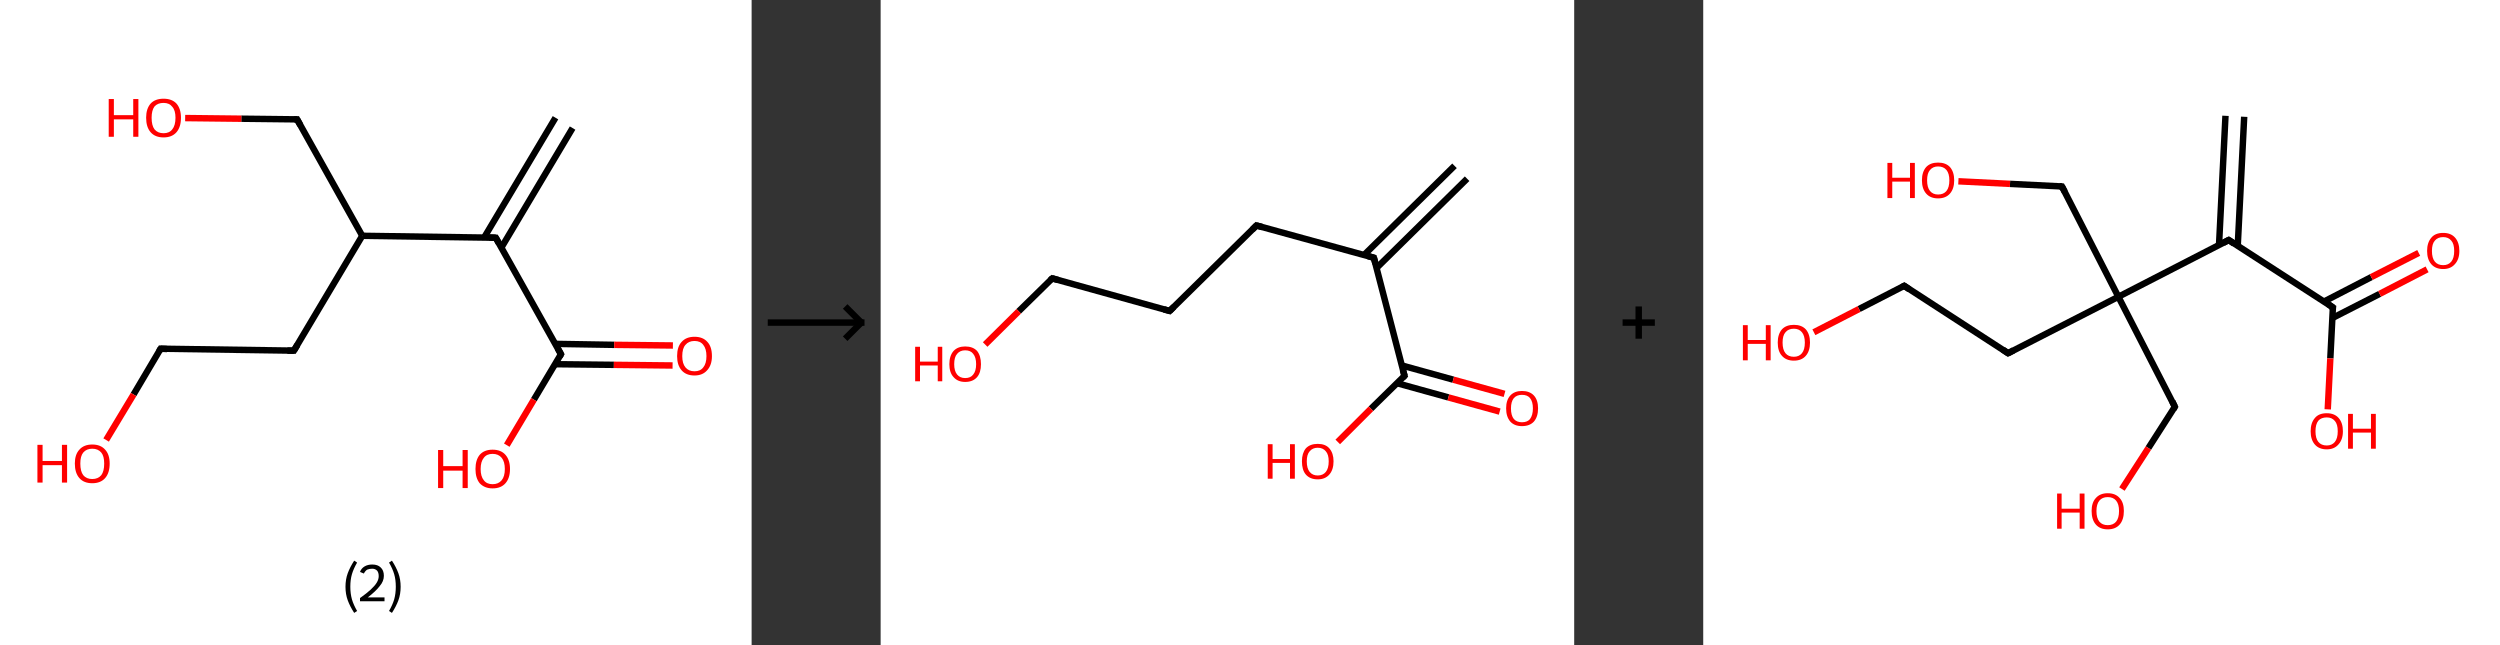 <?xml version='1.0' encoding='ASCII' standalone='yes'?>
<svg xmlns="http://www.w3.org/2000/svg" xmlns:xlink="http://www.w3.org/1999/xlink" version="1.1" width="775.0px" viewBox="0 0 775.0 200.0" height="200.0px">
  <rect x="0" y="0" width="775.0" height="200.0" fill="#333333" stroke="none"/>
  <g>
    <g transform="translate(0, 0) scale(1 1) "><!-- END OF HEADER -->
<rect style="opacity:1.0;fill:#FFFFFF;stroke:none" width="233.0" height="200.0" x="0.0" y="0.0"> </rect>
<path class="bond-0 atom-0 atom-1" d="M 177.5,39.7 L 155.4,76.8" style="fill:none;fill-rule:evenodd;stroke:#000000;stroke-width:2.0px;stroke-linecap:butt;stroke-linejoin:miter;stroke-opacity:1"/>
<path class="bond-0 atom-0 atom-1" d="M 172.2,36.5 L 150.1,73.6" style="fill:none;fill-rule:evenodd;stroke:#000000;stroke-width:2.0px;stroke-linecap:butt;stroke-linejoin:miter;stroke-opacity:1"/>
<path class="bond-1 atom-1 atom-2" d="M 153.7,73.7 L 173.9,109.8" style="fill:none;fill-rule:evenodd;stroke:#000000;stroke-width:2.0px;stroke-linecap:butt;stroke-linejoin:miter;stroke-opacity:1"/>
<path class="bond-2 atom-2 atom-3" d="M 172.1,112.9 L 190.3,113.1" style="fill:none;fill-rule:evenodd;stroke:#000000;stroke-width:2.0px;stroke-linecap:butt;stroke-linejoin:miter;stroke-opacity:1"/>
<path class="bond-2 atom-2 atom-3" d="M 190.3,113.1 L 208.5,113.3" style="fill:none;fill-rule:evenodd;stroke:#FF0000;stroke-width:2.0px;stroke-linecap:butt;stroke-linejoin:miter;stroke-opacity:1"/>
<path class="bond-2 atom-2 atom-3" d="M 172.1,106.6 L 190.4,106.9" style="fill:none;fill-rule:evenodd;stroke:#000000;stroke-width:2.0px;stroke-linecap:butt;stroke-linejoin:miter;stroke-opacity:1"/>
<path class="bond-2 atom-2 atom-3" d="M 190.4,106.9 L 208.6,107.1" style="fill:none;fill-rule:evenodd;stroke:#FF0000;stroke-width:2.0px;stroke-linecap:butt;stroke-linejoin:miter;stroke-opacity:1"/>
<path class="bond-3 atom-2 atom-4" d="M 173.9,109.8 L 165.5,123.9" style="fill:none;fill-rule:evenodd;stroke:#000000;stroke-width:2.0px;stroke-linecap:butt;stroke-linejoin:miter;stroke-opacity:1"/>
<path class="bond-3 atom-2 atom-4" d="M 165.5,123.9 L 157.1,138.0" style="fill:none;fill-rule:evenodd;stroke:#FF0000;stroke-width:2.0px;stroke-linecap:butt;stroke-linejoin:miter;stroke-opacity:1"/>
<path class="bond-4 atom-1 atom-5" d="M 153.7,73.7 L 112.3,73.1" style="fill:none;fill-rule:evenodd;stroke:#000000;stroke-width:2.0px;stroke-linecap:butt;stroke-linejoin:miter;stroke-opacity:1"/>
<path class="bond-5 atom-5 atom-6" d="M 112.3,73.1 L 92.1,37.0" style="fill:none;fill-rule:evenodd;stroke:#000000;stroke-width:2.0px;stroke-linecap:butt;stroke-linejoin:miter;stroke-opacity:1"/>
<path class="bond-6 atom-6 atom-7" d="M 92.1,37.0 L 74.8,36.8" style="fill:none;fill-rule:evenodd;stroke:#000000;stroke-width:2.0px;stroke-linecap:butt;stroke-linejoin:miter;stroke-opacity:1"/>
<path class="bond-6 atom-6 atom-7" d="M 74.8,36.8 L 57.4,36.6" style="fill:none;fill-rule:evenodd;stroke:#FF0000;stroke-width:2.0px;stroke-linecap:butt;stroke-linejoin:miter;stroke-opacity:1"/>
<path class="bond-7 atom-5 atom-8" d="M 112.3,73.1 L 91.1,108.7" style="fill:none;fill-rule:evenodd;stroke:#000000;stroke-width:2.0px;stroke-linecap:butt;stroke-linejoin:miter;stroke-opacity:1"/>
<path class="bond-8 atom-8 atom-9" d="M 91.1,108.7 L 49.8,108.1" style="fill:none;fill-rule:evenodd;stroke:#000000;stroke-width:2.0px;stroke-linecap:butt;stroke-linejoin:miter;stroke-opacity:1"/>
<path class="bond-9 atom-9 atom-10" d="M 49.8,108.1 L 41.4,122.3" style="fill:none;fill-rule:evenodd;stroke:#000000;stroke-width:2.0px;stroke-linecap:butt;stroke-linejoin:miter;stroke-opacity:1"/>
<path class="bond-9 atom-9 atom-10" d="M 41.4,122.3 L 32.9,136.4" style="fill:none;fill-rule:evenodd;stroke:#FF0000;stroke-width:2.0px;stroke-linecap:butt;stroke-linejoin:miter;stroke-opacity:1"/>
<path d="M 154.7,75.5 L 153.7,73.7 L 151.6,73.6" style="fill:none;stroke:#000000;stroke-width:2.0px;stroke-linecap:butt;stroke-linejoin:miter;stroke-opacity:1;"/>
<path d="M 172.9,108.0 L 173.9,109.8 L 173.5,110.5" style="fill:none;stroke:#000000;stroke-width:2.0px;stroke-linecap:butt;stroke-linejoin:miter;stroke-opacity:1;"/>
<path d="M 93.1,38.8 L 92.1,37.0 L 91.2,37.0" style="fill:none;stroke:#000000;stroke-width:2.0px;stroke-linecap:butt;stroke-linejoin:miter;stroke-opacity:1;"/>
<path d="M 92.2,106.9 L 91.1,108.7 L 89.1,108.7" style="fill:none;stroke:#000000;stroke-width:2.0px;stroke-linecap:butt;stroke-linejoin:miter;stroke-opacity:1;"/>
<path d="M 51.8,108.2 L 49.8,108.1 L 49.3,108.9" style="fill:none;stroke:#000000;stroke-width:2.0px;stroke-linecap:butt;stroke-linejoin:miter;stroke-opacity:1;"/>
<path class="atom-3" d="M 209.9 110.4 Q 209.9 107.5, 211.3 106.0 Q 212.7 104.4, 215.3 104.4 Q 217.9 104.4, 219.3 106.0 Q 220.7 107.5, 220.7 110.4 Q 220.7 113.2, 219.2 114.8 Q 217.8 116.4, 215.3 116.4 Q 212.7 116.4, 211.3 114.8 Q 209.9 113.2, 209.9 110.4 M 215.3 115.1 Q 217.1 115.1, 218.0 113.9 Q 219.0 112.7, 219.0 110.4 Q 219.0 108.1, 218.0 106.9 Q 217.1 105.7, 215.3 105.7 Q 213.5 105.7, 212.5 106.9 Q 211.5 108.0, 211.5 110.4 Q 211.5 112.7, 212.5 113.9 Q 213.5 115.1, 215.3 115.1 " fill="#FF0000"/>
<path class="atom-4" d="M 135.8 139.5 L 137.4 139.5 L 137.4 144.5 L 143.4 144.5 L 143.4 139.5 L 145.0 139.5 L 145.0 151.3 L 143.4 151.3 L 143.4 145.9 L 137.4 145.9 L 137.4 151.3 L 135.8 151.3 L 135.8 139.5 " fill="#FF0000"/>
<path class="atom-4" d="M 147.4 145.4 Q 147.4 142.6, 148.7 141.0 Q 150.1 139.4, 152.7 139.4 Q 155.3 139.4, 156.7 141.0 Q 158.1 142.6, 158.1 145.4 Q 158.1 148.2, 156.7 149.8 Q 155.3 151.4, 152.7 151.4 Q 150.2 151.4, 148.7 149.8 Q 147.4 148.2, 147.4 145.4 M 152.7 150.1 Q 154.5 150.1, 155.5 148.9 Q 156.5 147.7, 156.5 145.4 Q 156.5 143.1, 155.5 141.9 Q 154.5 140.7, 152.7 140.7 Q 150.9 140.7, 150.0 141.9 Q 149.0 143.1, 149.0 145.4 Q 149.0 147.7, 150.0 148.9 Q 150.9 150.1, 152.7 150.1 " fill="#FF0000"/>
<path class="atom-7" d="M 33.7 30.7 L 35.3 30.7 L 35.3 35.7 L 41.3 35.7 L 41.3 30.7 L 42.9 30.7 L 42.9 42.4 L 41.3 42.4 L 41.3 37.0 L 35.3 37.0 L 35.3 42.4 L 33.7 42.4 L 33.7 30.7 " fill="#FF0000"/>
<path class="atom-7" d="M 45.3 36.5 Q 45.3 33.7, 46.7 32.1 Q 48.1 30.6, 50.7 30.6 Q 53.3 30.6, 54.7 32.1 Q 56.1 33.7, 56.1 36.5 Q 56.1 39.4, 54.7 41.0 Q 53.3 42.6, 50.7 42.6 Q 48.1 42.6, 46.7 41.0 Q 45.3 39.4, 45.3 36.5 M 50.7 41.3 Q 52.5 41.3, 53.4 40.1 Q 54.4 38.9, 54.4 36.5 Q 54.4 34.2, 53.4 33.1 Q 52.5 31.9, 50.7 31.9 Q 48.9 31.9, 47.9 33.0 Q 47.0 34.2, 47.0 36.5 Q 47.0 38.9, 47.9 40.1 Q 48.9 41.3, 50.7 41.3 " fill="#FF0000"/>
<path class="atom-10" d="M 11.6 137.9 L 13.2 137.9 L 13.2 142.9 L 19.2 142.9 L 19.2 137.9 L 20.8 137.9 L 20.8 149.6 L 19.2 149.6 L 19.2 144.2 L 13.2 144.2 L 13.2 149.6 L 11.6 149.6 L 11.6 137.9 " fill="#FF0000"/>
<path class="atom-10" d="M 23.2 143.7 Q 23.2 140.9, 24.6 139.4 Q 26.0 137.8, 28.6 137.8 Q 31.2 137.8, 32.6 139.4 Q 34.0 140.9, 34.0 143.7 Q 34.0 146.6, 32.6 148.2 Q 31.2 149.8, 28.6 149.8 Q 26.0 149.8, 24.6 148.2 Q 23.2 146.6, 23.2 143.7 M 28.6 148.5 Q 30.4 148.5, 31.4 147.3 Q 32.3 146.1, 32.3 143.7 Q 32.3 141.4, 31.4 140.3 Q 30.4 139.1, 28.6 139.1 Q 26.8 139.1, 25.8 140.3 Q 24.9 141.4, 24.9 143.7 Q 24.9 146.1, 25.8 147.3 Q 26.8 148.5, 28.6 148.5 " fill="#FF0000"/>
<path class="legend" d="M 107.1 181.9 Q 107.1 179.6, 107.8 177.7 Q 108.5 175.8, 109.8 173.8 L 110.7 174.4 Q 109.6 176.3, 109.1 178.0 Q 108.6 179.7, 108.6 181.9 Q 108.6 184.0, 109.1 185.8 Q 109.6 187.5, 110.7 189.4 L 109.8 190.0 Q 108.5 188.0, 107.8 186.1 Q 107.1 184.2, 107.1 181.9 " fill="#000000"/>
<path class="legend" d="M 111.6 177.3 Q 112.0 176.2, 113.0 175.6 Q 114.0 175.0, 115.4 175.0 Q 117.1 175.0, 118.0 175.9 Q 119.0 176.8, 119.0 178.5 Q 119.0 180.2, 117.7 181.7 Q 116.5 183.3, 114.0 185.2 L 119.2 185.2 L 119.2 186.4 L 111.6 186.4 L 111.6 185.4 Q 113.7 183.9, 114.9 182.8 Q 116.2 181.6, 116.8 180.6 Q 117.4 179.6, 117.4 178.6 Q 117.4 177.5, 116.9 176.9 Q 116.3 176.3, 115.4 176.3 Q 114.5 176.3, 113.8 176.6 Q 113.2 177.0, 112.8 177.8 L 111.6 177.3 " fill="#000000"/>
<path class="legend" d="M 124.2 181.9 Q 124.2 184.2, 123.5 186.1 Q 122.8 188.0, 121.5 190.0 L 120.6 189.4 Q 121.7 187.5, 122.2 185.8 Q 122.7 184.0, 122.7 181.9 Q 122.7 179.7, 122.2 178.0 Q 121.7 176.3, 120.6 174.4 L 121.5 173.8 Q 122.8 175.8, 123.5 177.7 Q 124.2 179.6, 124.2 181.9 " fill="#000000"/>
</g>
    <g transform="translate(233.0, 0) scale(1 1) "><line x1="5" y1="100" x2="35" y2="100" style="stroke:rgb(0,0,0);stroke-width:2"/>
  <line x1="34" y1="100" x2="29" y2="95" style="stroke:rgb(0,0,0);stroke-width:2"/>
  <line x1="34" y1="100" x2="29" y2="105" style="stroke:rgb(0,0,0);stroke-width:2"/>
</g>
    <g transform="translate(273.0, 0) scale(1 1) "><!-- END OF HEADER -->
<rect style="opacity:1.0;fill:#FFFFFF;stroke:none" width="215.0" height="200.0" x="0.0" y="0.0"> </rect>
<path class="bond-0 atom-0 atom-1" d="M 181.8,55.4 L 153.7,83.1" style="fill:none;fill-rule:evenodd;stroke:#000000;stroke-width:2.0px;stroke-linecap:butt;stroke-linejoin:miter;stroke-opacity:1"/>
<path class="bond-0 atom-0 atom-1" d="M 177.9,51.4 L 149.8,79.1" style="fill:none;fill-rule:evenodd;stroke:#000000;stroke-width:2.0px;stroke-linecap:butt;stroke-linejoin:miter;stroke-opacity:1"/>
<path class="bond-1 atom-1 atom-2" d="M 152.9,79.9 L 116.5,69.9" style="fill:none;fill-rule:evenodd;stroke:#000000;stroke-width:2.0px;stroke-linecap:butt;stroke-linejoin:miter;stroke-opacity:1"/>
<path class="bond-2 atom-2 atom-3" d="M 116.5,69.9 L 89.6,96.4" style="fill:none;fill-rule:evenodd;stroke:#000000;stroke-width:2.0px;stroke-linecap:butt;stroke-linejoin:miter;stroke-opacity:1"/>
<path class="bond-3 atom-3 atom-4" d="M 89.6,96.4 L 53.2,86.3" style="fill:none;fill-rule:evenodd;stroke:#000000;stroke-width:2.0px;stroke-linecap:butt;stroke-linejoin:miter;stroke-opacity:1"/>
<path class="bond-4 atom-4 atom-5" d="M 53.2,86.3 L 42.8,96.5" style="fill:none;fill-rule:evenodd;stroke:#000000;stroke-width:2.0px;stroke-linecap:butt;stroke-linejoin:miter;stroke-opacity:1"/>
<path class="bond-4 atom-4 atom-5" d="M 42.8,96.5 L 32.4,106.8" style="fill:none;fill-rule:evenodd;stroke:#FF0000;stroke-width:2.0px;stroke-linecap:butt;stroke-linejoin:miter;stroke-opacity:1"/>
<path class="bond-5 atom-1 atom-6" d="M 152.9,79.9 L 162.4,116.5" style="fill:none;fill-rule:evenodd;stroke:#000000;stroke-width:2.0px;stroke-linecap:butt;stroke-linejoin:miter;stroke-opacity:1"/>
<path class="bond-6 atom-6 atom-7" d="M 160.1,118.8 L 176.0,123.2" style="fill:none;fill-rule:evenodd;stroke:#000000;stroke-width:2.0px;stroke-linecap:butt;stroke-linejoin:miter;stroke-opacity:1"/>
<path class="bond-6 atom-6 atom-7" d="M 176.0,123.2 L 191.9,127.6" style="fill:none;fill-rule:evenodd;stroke:#FF0000;stroke-width:2.0px;stroke-linecap:butt;stroke-linejoin:miter;stroke-opacity:1"/>
<path class="bond-6 atom-6 atom-7" d="M 161.6,113.3 L 177.5,117.7" style="fill:none;fill-rule:evenodd;stroke:#000000;stroke-width:2.0px;stroke-linecap:butt;stroke-linejoin:miter;stroke-opacity:1"/>
<path class="bond-6 atom-6 atom-7" d="M 177.5,117.7 L 193.4,122.1" style="fill:none;fill-rule:evenodd;stroke:#FF0000;stroke-width:2.0px;stroke-linecap:butt;stroke-linejoin:miter;stroke-opacity:1"/>
<path class="bond-7 atom-6 atom-8" d="M 162.4,116.5 L 152.0,126.7" style="fill:none;fill-rule:evenodd;stroke:#000000;stroke-width:2.0px;stroke-linecap:butt;stroke-linejoin:miter;stroke-opacity:1"/>
<path class="bond-7 atom-6 atom-8" d="M 152.0,126.7 L 141.7,137.0" style="fill:none;fill-rule:evenodd;stroke:#FF0000;stroke-width:2.0px;stroke-linecap:butt;stroke-linejoin:miter;stroke-opacity:1"/>
<path d="M 151.1,79.4 L 152.9,79.9 L 153.4,81.8" style="fill:none;stroke:#000000;stroke-width:2.0px;stroke-linecap:butt;stroke-linejoin:miter;stroke-opacity:1;"/>
<path d="M 118.3,70.4 L 116.5,69.9 L 115.2,71.2" style="fill:none;stroke:#000000;stroke-width:2.0px;stroke-linecap:butt;stroke-linejoin:miter;stroke-opacity:1;"/>
<path d="M 90.9,95.1 L 89.6,96.4 L 87.8,95.9" style="fill:none;stroke:#000000;stroke-width:2.0px;stroke-linecap:butt;stroke-linejoin:miter;stroke-opacity:1;"/>
<path d="M 55.0,86.8 L 53.2,86.3 L 52.6,86.8" style="fill:none;stroke:#000000;stroke-width:2.0px;stroke-linecap:butt;stroke-linejoin:miter;stroke-opacity:1;"/>
<path d="M 161.9,114.7 L 162.4,116.5 L 161.9,117.0" style="fill:none;stroke:#000000;stroke-width:2.0px;stroke-linecap:butt;stroke-linejoin:miter;stroke-opacity:1;"/>
<path class="atom-5" d="M 10.7 107.5 L 12.2 107.5 L 12.2 112.1 L 17.7 112.1 L 17.7 107.5 L 19.1 107.5 L 19.1 118.2 L 17.7 118.2 L 17.7 113.3 L 12.2 113.3 L 12.2 118.2 L 10.7 118.2 L 10.7 107.5 " fill="#FF0000"/>
<path class="atom-5" d="M 21.3 112.9 Q 21.3 110.3, 22.6 108.8 Q 23.9 107.4, 26.2 107.4 Q 28.6 107.4, 29.9 108.8 Q 31.1 110.3, 31.1 112.9 Q 31.1 115.5, 29.9 116.9 Q 28.6 118.4, 26.2 118.4 Q 23.9 118.4, 22.6 116.9 Q 21.3 115.5, 21.3 112.9 M 26.2 117.2 Q 27.9 117.2, 28.7 116.1 Q 29.6 115.0, 29.6 112.9 Q 29.6 110.8, 28.7 109.7 Q 27.9 108.6, 26.2 108.6 Q 24.6 108.6, 23.7 109.7 Q 22.8 110.7, 22.8 112.9 Q 22.8 115.0, 23.7 116.1 Q 24.6 117.2, 26.2 117.2 " fill="#FF0000"/>
<path class="atom-7" d="M 193.9 126.6 Q 193.9 124.0, 195.2 122.6 Q 196.5 121.2, 198.8 121.2 Q 201.2 121.2, 202.5 122.6 Q 203.8 124.0, 203.8 126.6 Q 203.8 129.2, 202.5 130.7 Q 201.2 132.1, 198.8 132.1 Q 196.5 132.1, 195.2 130.7 Q 193.9 129.2, 193.9 126.6 M 198.8 130.9 Q 200.5 130.9, 201.3 129.9 Q 202.2 128.7, 202.2 126.6 Q 202.2 124.5, 201.3 123.4 Q 200.5 122.4, 198.8 122.4 Q 197.2 122.4, 196.3 123.4 Q 195.4 124.5, 195.4 126.6 Q 195.4 128.8, 196.3 129.9 Q 197.2 130.9, 198.8 130.9 " fill="#FF0000"/>
<path class="atom-8" d="M 120.0 137.7 L 121.5 137.7 L 121.5 142.3 L 126.9 142.3 L 126.9 137.7 L 128.4 137.7 L 128.4 148.4 L 126.9 148.4 L 126.9 143.5 L 121.5 143.5 L 121.5 148.4 L 120.0 148.4 L 120.0 137.7 " fill="#FF0000"/>
<path class="atom-8" d="M 130.6 143.0 Q 130.6 140.5, 131.8 139.0 Q 133.1 137.6, 135.5 137.6 Q 137.9 137.6, 139.1 139.0 Q 140.4 140.5, 140.4 143.0 Q 140.4 145.6, 139.1 147.1 Q 137.8 148.6, 135.5 148.6 Q 133.1 148.6, 131.8 147.1 Q 130.6 145.7, 130.6 143.0 M 135.5 147.4 Q 137.1 147.4, 138.0 146.3 Q 138.9 145.2, 138.9 143.0 Q 138.9 140.9, 138.0 139.9 Q 137.1 138.8, 135.5 138.8 Q 133.9 138.8, 133.0 139.9 Q 132.1 140.9, 132.1 143.0 Q 132.1 145.2, 133.0 146.3 Q 133.9 147.4, 135.5 147.4 " fill="#FF0000"/>
</g>
    <g transform="translate(488.0, 0) scale(1 1) "><line x1="15" y1="100" x2="25" y2="100" style="stroke:rgb(0,0,0);stroke-width:2"/>
  <line x1="20" y1="95" x2="20" y2="105" style="stroke:rgb(0,0,0);stroke-width:2"/>
</g>
    <g transform="translate(528.0, 0) scale(1 1) "><!-- END OF HEADER -->
<rect style="opacity:1.0;fill:#FFFFFF;stroke:none" width="247.0" height="200.0" x="0.0" y="0.0"> </rect>
<path class="bond-0 atom-0 atom-1" d="M 167.7,36.2 L 165.7,76.2" style="fill:none;fill-rule:evenodd;stroke:#000000;stroke-width:2.0px;stroke-linecap:butt;stroke-linejoin:miter;stroke-opacity:1"/>
<path class="bond-0 atom-0 atom-1" d="M 161.9,35.9 L 159.9,75.9" style="fill:none;fill-rule:evenodd;stroke:#000000;stroke-width:2.0px;stroke-linecap:butt;stroke-linejoin:miter;stroke-opacity:1"/>
<path class="bond-1 atom-1 atom-2" d="M 162.9,74.4 L 195.2,95.3" style="fill:none;fill-rule:evenodd;stroke:#000000;stroke-width:2.0px;stroke-linecap:butt;stroke-linejoin:miter;stroke-opacity:1"/>
<path class="bond-2 atom-2 atom-3" d="M 195.0,98.6 L 209.7,91.1" style="fill:none;fill-rule:evenodd;stroke:#000000;stroke-width:2.0px;stroke-linecap:butt;stroke-linejoin:miter;stroke-opacity:1"/>
<path class="bond-2 atom-2 atom-3" d="M 209.7,91.1 L 224.4,83.5" style="fill:none;fill-rule:evenodd;stroke:#FF0000;stroke-width:2.0px;stroke-linecap:butt;stroke-linejoin:miter;stroke-opacity:1"/>
<path class="bond-2 atom-2 atom-3" d="M 192.4,93.5 L 207.1,85.9" style="fill:none;fill-rule:evenodd;stroke:#000000;stroke-width:2.0px;stroke-linecap:butt;stroke-linejoin:miter;stroke-opacity:1"/>
<path class="bond-2 atom-2 atom-3" d="M 207.1,85.9 L 221.8,78.4" style="fill:none;fill-rule:evenodd;stroke:#FF0000;stroke-width:2.0px;stroke-linecap:butt;stroke-linejoin:miter;stroke-opacity:1"/>
<path class="bond-3 atom-2 atom-4" d="M 195.2,95.3 L 194.4,111.1" style="fill:none;fill-rule:evenodd;stroke:#000000;stroke-width:2.0px;stroke-linecap:butt;stroke-linejoin:miter;stroke-opacity:1"/>
<path class="bond-3 atom-2 atom-4" d="M 194.4,111.1 L 193.6,126.9" style="fill:none;fill-rule:evenodd;stroke:#FF0000;stroke-width:2.0px;stroke-linecap:butt;stroke-linejoin:miter;stroke-opacity:1"/>
<path class="bond-4 atom-1 atom-5" d="M 162.9,74.4 L 128.7,92.0" style="fill:none;fill-rule:evenodd;stroke:#000000;stroke-width:2.0px;stroke-linecap:butt;stroke-linejoin:miter;stroke-opacity:1"/>
<path class="bond-5 atom-5 atom-6" d="M 128.7,92.0 L 111.2,57.8" style="fill:none;fill-rule:evenodd;stroke:#000000;stroke-width:2.0px;stroke-linecap:butt;stroke-linejoin:miter;stroke-opacity:1"/>
<path class="bond-6 atom-6 atom-7" d="M 111.2,57.8 L 95.1,57.0" style="fill:none;fill-rule:evenodd;stroke:#000000;stroke-width:2.0px;stroke-linecap:butt;stroke-linejoin:miter;stroke-opacity:1"/>
<path class="bond-6 atom-6 atom-7" d="M 95.1,57.0 L 79.1,56.2" style="fill:none;fill-rule:evenodd;stroke:#FF0000;stroke-width:2.0px;stroke-linecap:butt;stroke-linejoin:miter;stroke-opacity:1"/>
<path class="bond-7 atom-5 atom-8" d="M 128.7,92.0 L 146.2,126.1" style="fill:none;fill-rule:evenodd;stroke:#000000;stroke-width:2.0px;stroke-linecap:butt;stroke-linejoin:miter;stroke-opacity:1"/>
<path class="bond-8 atom-8 atom-9" d="M 146.2,126.1 L 138.0,138.9" style="fill:none;fill-rule:evenodd;stroke:#000000;stroke-width:2.0px;stroke-linecap:butt;stroke-linejoin:miter;stroke-opacity:1"/>
<path class="bond-8 atom-8 atom-9" d="M 138.0,138.9 L 129.8,151.6" style="fill:none;fill-rule:evenodd;stroke:#FF0000;stroke-width:2.0px;stroke-linecap:butt;stroke-linejoin:miter;stroke-opacity:1"/>
<path class="bond-9 atom-5 atom-10" d="M 128.7,92.0 L 94.5,109.5" style="fill:none;fill-rule:evenodd;stroke:#000000;stroke-width:2.0px;stroke-linecap:butt;stroke-linejoin:miter;stroke-opacity:1"/>
<path class="bond-10 atom-10 atom-11" d="M 94.5,109.5 L 62.3,88.6" style="fill:none;fill-rule:evenodd;stroke:#000000;stroke-width:2.0px;stroke-linecap:butt;stroke-linejoin:miter;stroke-opacity:1"/>
<path class="bond-11 atom-11 atom-12" d="M 62.3,88.6 L 48.3,95.8" style="fill:none;fill-rule:evenodd;stroke:#000000;stroke-width:2.0px;stroke-linecap:butt;stroke-linejoin:miter;stroke-opacity:1"/>
<path class="bond-11 atom-11 atom-12" d="M 48.3,95.8 L 34.3,103.0" style="fill:none;fill-rule:evenodd;stroke:#FF0000;stroke-width:2.0px;stroke-linecap:butt;stroke-linejoin:miter;stroke-opacity:1"/>
<path d="M 164.5,75.5 L 162.9,74.4 L 161.2,75.3" style="fill:none;stroke:#000000;stroke-width:2.0px;stroke-linecap:butt;stroke-linejoin:miter;stroke-opacity:1;"/>
<path d="M 193.6,94.2 L 195.2,95.3 L 195.1,96.1" style="fill:none;stroke:#000000;stroke-width:2.0px;stroke-linecap:butt;stroke-linejoin:miter;stroke-opacity:1;"/>
<path d="M 112.1,59.5 L 111.2,57.8 L 110.4,57.7" style="fill:none;stroke:#000000;stroke-width:2.0px;stroke-linecap:butt;stroke-linejoin:miter;stroke-opacity:1;"/>
<path d="M 145.4,124.4 L 146.2,126.1 L 145.8,126.8" style="fill:none;stroke:#000000;stroke-width:2.0px;stroke-linecap:butt;stroke-linejoin:miter;stroke-opacity:1;"/>
<path d="M 96.2,108.6 L 94.5,109.5 L 92.9,108.4" style="fill:none;stroke:#000000;stroke-width:2.0px;stroke-linecap:butt;stroke-linejoin:miter;stroke-opacity:1;"/>
<path d="M 63.9,89.7 L 62.3,88.6 L 61.6,89.0" style="fill:none;stroke:#000000;stroke-width:2.0px;stroke-linecap:butt;stroke-linejoin:miter;stroke-opacity:1;"/>
<path class="atom-3" d="M 224.4 77.8 Q 224.4 75.2, 225.7 73.7 Q 226.9 72.2, 229.4 72.2 Q 231.8 72.2, 233.1 73.7 Q 234.4 75.2, 234.4 77.8 Q 234.4 80.4, 233.0 81.9 Q 231.7 83.4, 229.4 83.4 Q 227.0 83.4, 225.7 81.9 Q 224.4 80.4, 224.4 77.8 M 229.4 82.2 Q 231.0 82.2, 231.9 81.1 Q 232.8 80.0, 232.8 77.8 Q 232.8 75.6, 231.9 74.6 Q 231.0 73.5, 229.4 73.5 Q 227.7 73.5, 226.8 74.6 Q 225.9 75.6, 225.9 77.8 Q 225.9 80.0, 226.8 81.1 Q 227.7 82.2, 229.4 82.2 " fill="#FF0000"/>
<path class="atom-4" d="M 188.3 133.7 Q 188.3 131.1, 189.6 129.6 Q 190.8 128.1, 193.3 128.1 Q 195.7 128.1, 197.0 129.6 Q 198.3 131.1, 198.3 133.7 Q 198.3 136.3, 196.9 137.8 Q 195.6 139.3, 193.3 139.3 Q 190.9 139.3, 189.6 137.8 Q 188.3 136.3, 188.3 133.7 M 193.3 138.1 Q 194.9 138.1, 195.8 137.0 Q 196.7 135.9, 196.7 133.7 Q 196.7 131.5, 195.8 130.5 Q 194.9 129.4, 193.3 129.4 Q 191.6 129.4, 190.7 130.4 Q 189.8 131.5, 189.8 133.7 Q 189.8 135.9, 190.7 137.0 Q 191.6 138.1, 193.3 138.1 " fill="#FF0000"/>
<path class="atom-4" d="M 199.9 128.3 L 201.4 128.3 L 201.4 132.9 L 207.0 132.9 L 207.0 128.3 L 208.5 128.3 L 208.5 139.1 L 207.0 139.1 L 207.0 134.1 L 201.4 134.1 L 201.4 139.1 L 199.9 139.1 L 199.9 128.3 " fill="#FF0000"/>
<path class="atom-7" d="M 57.1 50.5 L 58.6 50.5 L 58.6 55.1 L 64.1 55.1 L 64.1 50.5 L 65.6 50.5 L 65.6 61.4 L 64.1 61.4 L 64.1 56.3 L 58.6 56.3 L 58.6 61.4 L 57.1 61.4 L 57.1 50.5 " fill="#FF0000"/>
<path class="atom-7" d="M 67.8 55.9 Q 67.8 53.3, 69.1 51.8 Q 70.4 50.4, 72.8 50.4 Q 75.2 50.4, 76.5 51.8 Q 77.8 53.3, 77.8 55.9 Q 77.8 58.5, 76.5 60.0 Q 75.2 61.5, 72.8 61.5 Q 70.4 61.5, 69.1 60.0 Q 67.8 58.5, 67.8 55.9 M 72.8 60.3 Q 74.5 60.3, 75.4 59.2 Q 76.3 58.1, 76.3 55.9 Q 76.3 53.8, 75.4 52.7 Q 74.5 51.6, 72.8 51.6 Q 71.2 51.6, 70.3 52.7 Q 69.4 53.7, 69.4 55.9 Q 69.4 58.1, 70.3 59.2 Q 71.2 60.3, 72.8 60.3 " fill="#FF0000"/>
<path class="atom-9" d="M 109.7 153.0 L 111.1 153.0 L 111.1 157.7 L 116.7 157.7 L 116.7 153.0 L 118.2 153.0 L 118.2 163.9 L 116.7 163.9 L 116.7 158.9 L 111.1 158.9 L 111.1 163.9 L 109.7 163.9 L 109.7 153.0 " fill="#FF0000"/>
<path class="atom-9" d="M 120.4 158.4 Q 120.4 155.8, 121.7 154.4 Q 123.0 152.9, 125.4 152.9 Q 127.8 152.9, 129.1 154.4 Q 130.4 155.8, 130.4 158.4 Q 130.4 161.1, 129.1 162.6 Q 127.8 164.1, 125.4 164.1 Q 123.0 164.1, 121.7 162.6 Q 120.4 161.1, 120.4 158.4 M 125.4 162.8 Q 127.1 162.8, 128.0 161.7 Q 128.9 160.6, 128.9 158.4 Q 128.9 156.3, 128.0 155.2 Q 127.1 154.1, 125.4 154.1 Q 123.7 154.1, 122.8 155.2 Q 121.9 156.3, 121.9 158.4 Q 121.9 160.6, 122.8 161.7 Q 123.7 162.8, 125.4 162.8 " fill="#FF0000"/>
<path class="atom-12" d="M 12.3 100.8 L 13.8 100.8 L 13.8 105.4 L 19.4 105.4 L 19.4 100.8 L 20.9 100.8 L 20.9 111.7 L 19.4 111.7 L 19.4 106.6 L 13.8 106.6 L 13.8 111.7 L 12.3 111.7 L 12.3 100.8 " fill="#FF0000"/>
<path class="atom-12" d="M 23.1 106.2 Q 23.1 103.6, 24.4 102.1 Q 25.7 100.7, 28.1 100.7 Q 30.5 100.7, 31.8 102.1 Q 33.1 103.6, 33.1 106.2 Q 33.1 108.8, 31.8 110.3 Q 30.5 111.8, 28.1 111.8 Q 25.7 111.8, 24.4 110.3 Q 23.1 108.9, 23.1 106.2 M 28.1 110.6 Q 29.7 110.6, 30.6 109.5 Q 31.5 108.4, 31.5 106.2 Q 31.5 104.1, 30.6 103.0 Q 29.7 101.9, 28.1 101.9 Q 26.4 101.9, 25.5 103.0 Q 24.6 104.0, 24.6 106.2 Q 24.6 108.4, 25.5 109.5 Q 26.4 110.6, 28.1 110.6 " fill="#FF0000"/>
</g>
  </g>
</svg>
